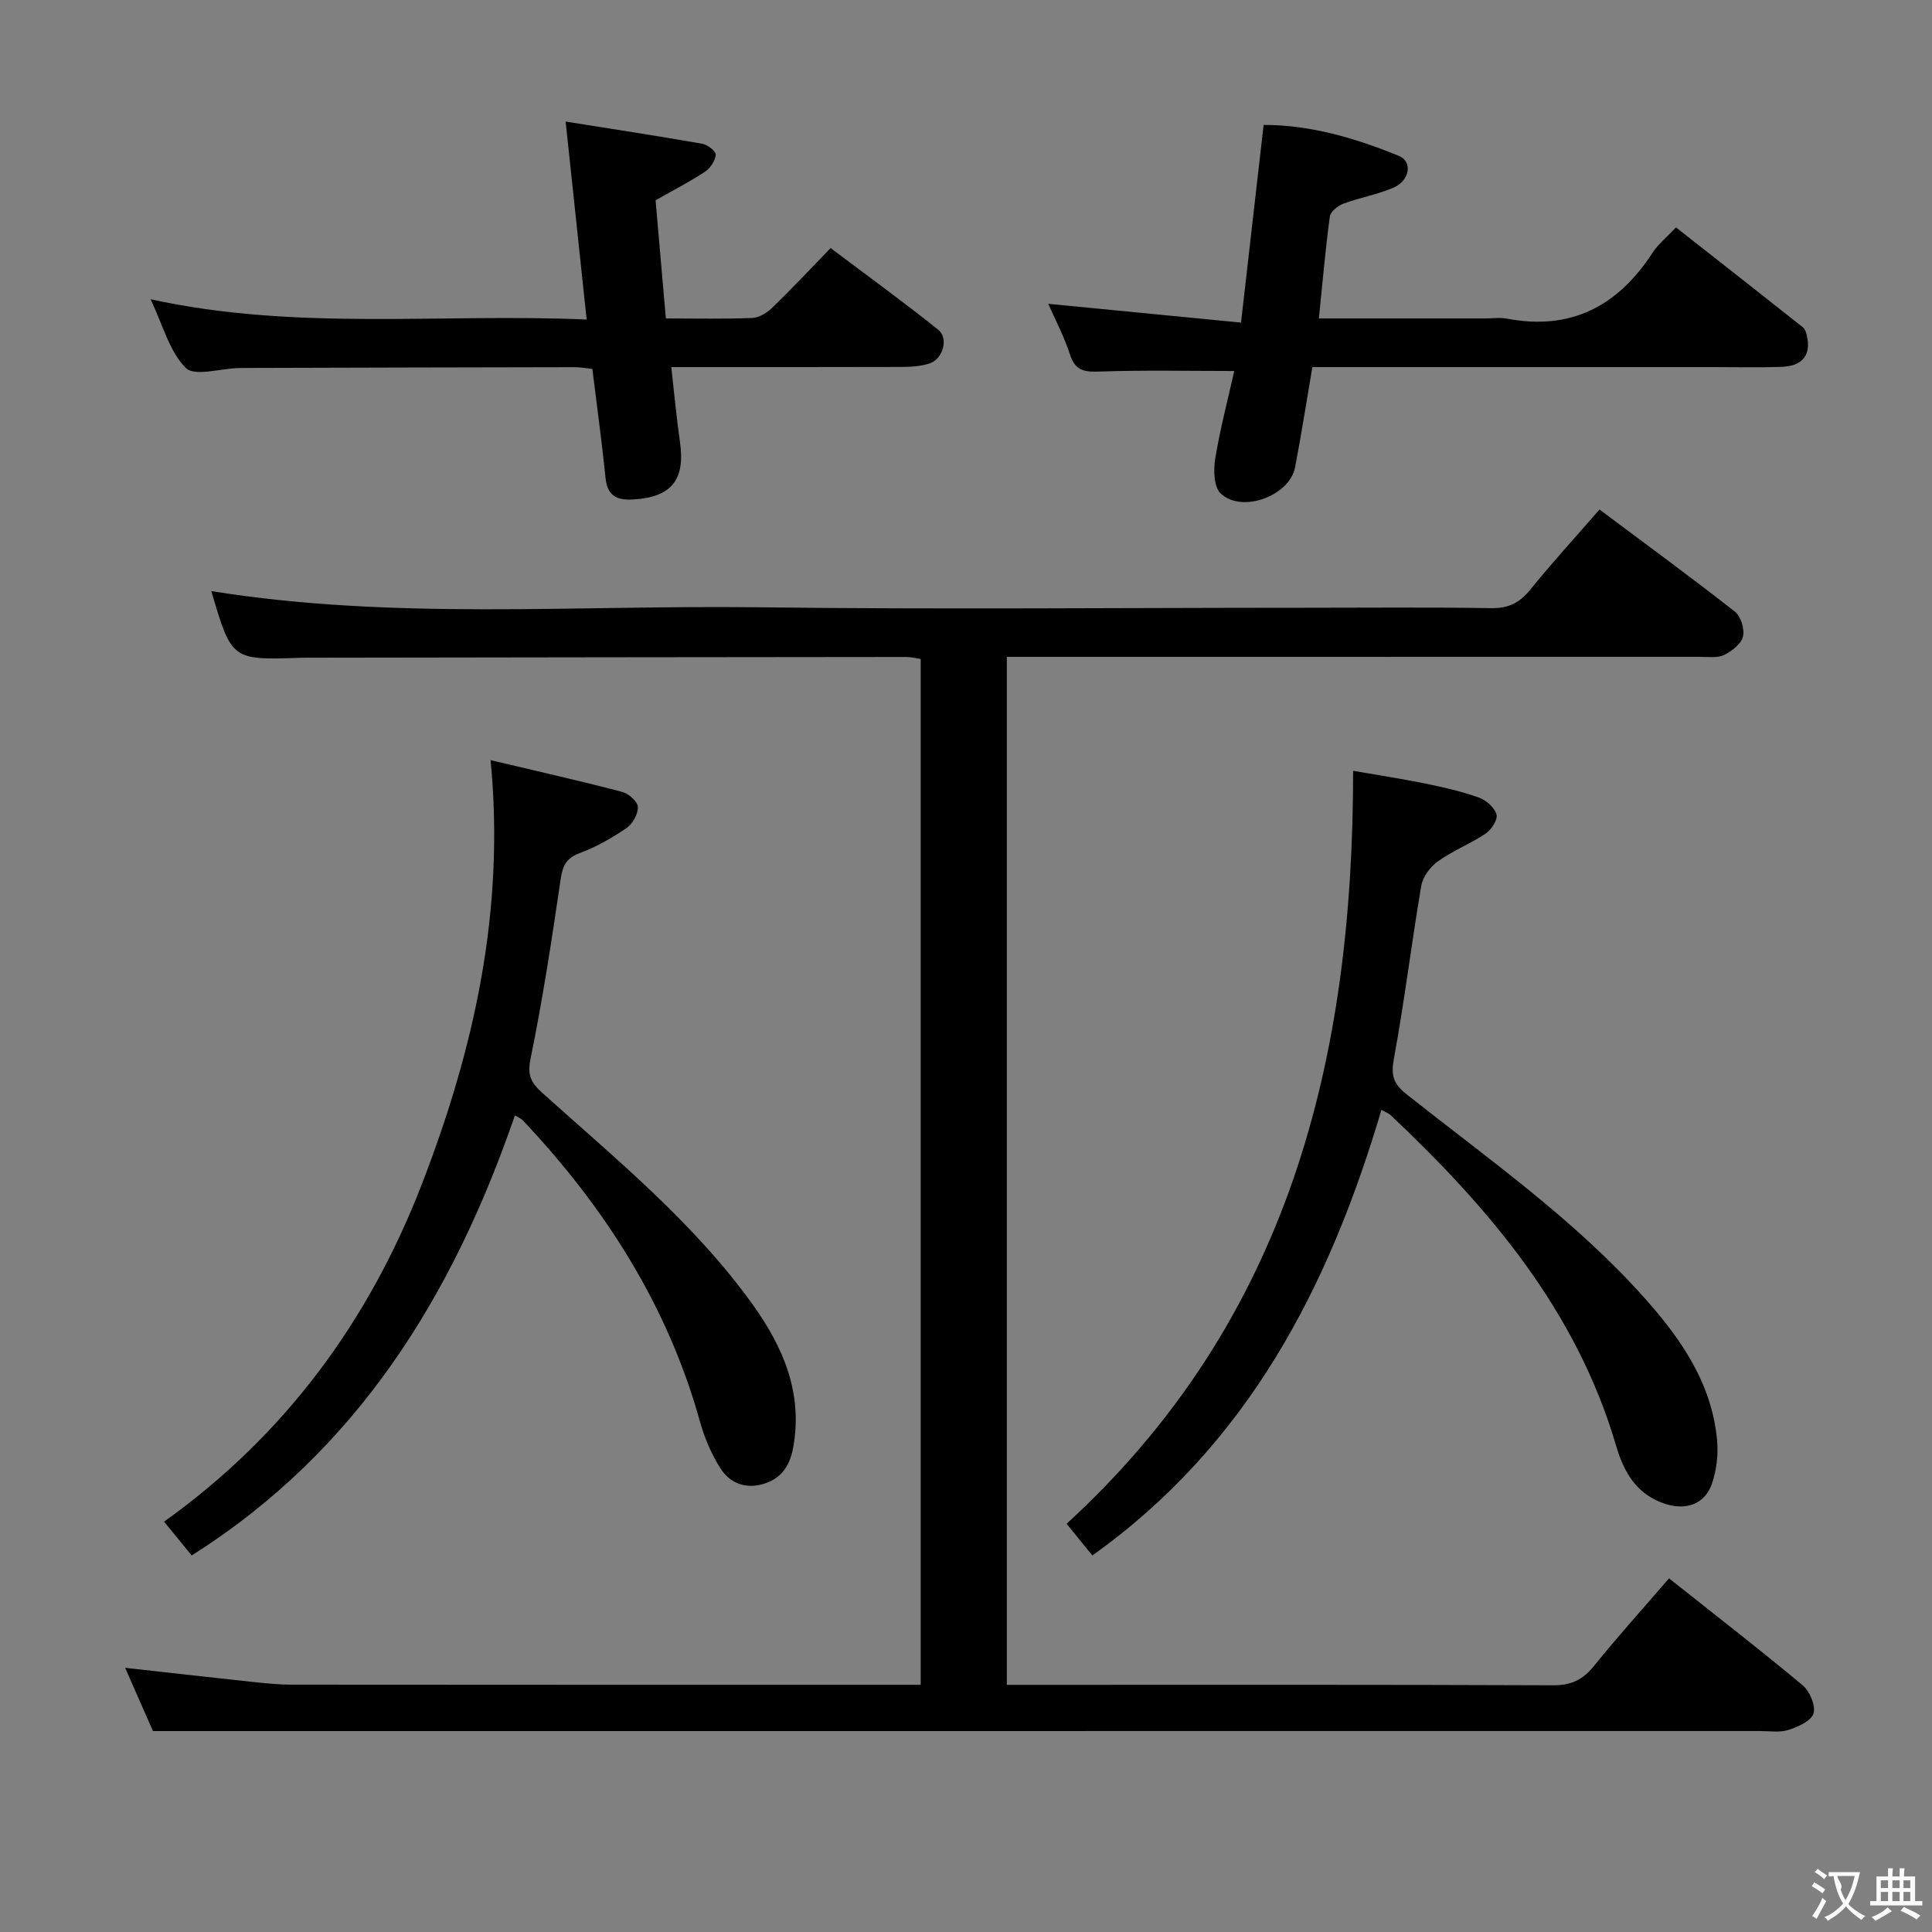 <svg enable-background="new 0 0 400 400" viewBox="0 0 400 400" xmlns="http://www.w3.org/2000/svg"><rect x="0" y="0" width="400" height="400" fill="#808080" stroke="none"/><g fill="#010000"><path d="m345.55 326.78c9.51 7.55 18.73 14.68 27.67 22.14 1.47 1.23 2.73 4.21 2.25 5.83-.47 1.55-3.21 2.78-5.18 3.41-1.82.59-3.96.23-5.96.23-99.65.01-199.3.01-298.94.01-10.95 0-21.89 0-33.72 0-1.48-3.36-3.58-8.16-5.76-13.1 8.93.99 17.45 1.97 25.98 2.88 2.81.3 5.63.61 8.44.61 42.16.04 84.32.03 126.48.03h3.81c0-70.89 0-141.46 0-212.39-.83-.12-1.92-.41-3.01-.41-40.99.03-81.98.09-122.97.15-.83 0-1.67-.01-2.5.02-14.18.47-14.18.47-18.39-13.81 37.57 6.04 75.37 2.88 113.06 3.35 37.65.47 75.32.1 112.98.1 13 0 26-.13 38.99.08 3.55.06 5.84-1.11 8.02-3.8 4.49-5.54 9.31-10.81 14.36-16.62 9.53 7.13 18.89 13.98 28.02 21.13 1.24.97 2.06 3.64 1.68 5.18-.37 1.53-2.31 3.02-3.92 3.81-1.37.67-3.25.38-4.9.38-45.84.01-91.66.01-137.49.01-1.96 0-3.91 0-6.1 0v212.83h5.61c35.83 0 71.65-.06 107.48.09 3.74.02 6.16-1.13 8.45-3.97 4.91-6.08 10.15-11.89 15.56-18.17z"/><path d="m220.83 315.48c45.99-42.15 59.32-95.95 59.32-155.89 4.49.78 9.77 1.59 15 2.65 3.74.76 7.49 1.62 11.07 2.9 1.49.53 3.22 2.07 3.61 3.49.3 1.06-1.05 3.15-2.23 3.95-3.15 2.11-6.78 3.53-9.86 5.72-1.59 1.13-3.16 3.21-3.48 5.07-2.03 11.92-3.48 23.94-5.67 35.83-.64 3.5-.11 5.2 2.69 7.41 16.93 13.41 34.69 25.86 49.18 42.1 7.63 8.55 14.05 17.82 15.06 29.69.24 2.87-.14 5.99-1.06 8.71-1.64 4.82-6.33 6.03-11.59 3.49-4.77-2.31-6.9-6.61-8.29-11.33-8.17-27.84-26.11-49.01-46.66-68.39-.44-.41-1.06-.62-1.91-1.1-10.86 36.72-27.66 69.32-59.85 92.26-1.73-2.15-3.5-4.32-5.33-6.56z"/><path d="m101.57 157.38c9.29 2.2 18.31 4.24 27.25 6.57 1.33.35 3.19 1.99 3.24 3.11.07 1.45-1.07 3.5-2.32 4.36-3 2.05-6.24 3.91-9.63 5.17-2.79 1.04-3.6 2.53-4.02 5.36-1.83 12.46-3.72 24.93-6.25 37.27-.71 3.46.15 4.99 2.45 7.06 15.33 13.78 31.39 26.88 43.53 43.79 6.33 8.81 10.5 18.43 8.37 29.77-.71 3.81-2.59 6.43-6.38 7.46-3.67 1-6.8-.34-8.69-3.35-1.81-2.89-3.23-6.16-4.15-9.46-6.69-24.14-19.71-44.51-36.74-62.55-.32-.34-.8-.51-1.62-1.01-12.86 37.28-32.56 69.41-66.93 91.11-1.86-2.28-3.52-4.32-5.71-7 25.03-17.87 42.44-41.57 53.39-69.92 10.75-27.83 17.24-56.45 14.21-87.74z"/><path d="m273.06 65.93h34.45c1.5 0 3.05-.24 4.49.04 13.3 2.54 23.01-2.65 30.17-13.68 1.16-1.78 2.91-3.17 4.82-5.21 8.9 6.99 17.62 13.82 26.3 20.7.45.36.66 1.12.8 1.74.92 3.99-.88 6.29-5.3 6.44-4.66.15-9.33.04-14 .04-25.83 0-51.66 0-77.49 0-1.81 0-3.63 0-5.59 0-1.22 7.13-2.27 13.97-3.58 20.76-1.15 5.93-11.06 9.58-15.42 5.39-1.41-1.36-1.49-4.85-1.11-7.19 1.01-6.16 2.61-12.22 3.94-18.15-9.7 0-18.65-.2-27.59.11-3.18.11-5.29.05-6.42-3.51-1.19-3.73-3.07-7.24-4.5-10.51 13.14 1.28 26.1 2.54 39.91 3.89 1.62-14.15 3.11-27.26 4.68-40.93 9.69-.01 18.99 2.74 28 6.41 2.88 1.17 2.28 5.11-1.09 6.57-3.33 1.44-6.99 2.06-10.4 3.33-1.14.42-2.66 1.64-2.8 2.66-.91 6.72-1.5 13.5-2.27 21.1z"/><path d="m138.98 76c.64 5.59 1.08 10.54 1.79 15.44 1.15 7.92-1.73 11.5-9.67 11.97-3.35.2-5.36-.71-5.73-4.46-.75-7.42-1.78-14.82-2.73-22.57-1.28-.13-2.56-.37-3.83-.36-22.48.03-44.96.1-67.44.16-.67 0-1.33 0-2 .02-3.75.1-9.1 1.8-10.91-.03-3.39-3.4-4.73-8.85-7.28-14.21 30.3 6.62 60.07 2.86 90.28 4.2-1.47-13.8-2.86-26.88-4.35-40.99 9.8 1.56 19.08 2.98 28.32 4.6 1.08.19 2.83 1.58 2.76 2.27-.12 1.25-1.12 2.78-2.21 3.5-3.17 2.09-6.56 3.83-10.25 5.93.69 7.94 1.39 16 2.13 24.46 6.3 0 12.11.14 17.9-.1 1.43-.06 3.08-1.1 4.17-2.16 3.95-3.82 7.7-7.83 12.04-12.31 7.61 5.73 15.09 11.15 22.29 16.92 2.18 1.75.98 6.02-1.76 6.95-1.83.62-3.91.73-5.87.74-15.62.05-31.25.03-47.65.03z"/></g><path d="m377.9 391.2c-.2.3-.4.5-.6.8-.7-.6-1.4-1-2.2-1.5.2-.3.4-.5.5-.8.6.4 1.4.8 2.3 1.5zm-1.8 6.1c-.2-.2-.5-.4-.9-.6.4-.6.8-1.2 1.2-1.9s.7-1.3.9-1.9c.3.3.5.5.8.7-.7 1.3-1.4 2.6-2 3.7zm2.2-9c-.3.3-.5.5-.6.8-.6-.6-1.3-1.1-2-1.5.3-.3.5-.5.6-.7.6.5 1.3.9 2 1.4zm.3.2v-.9h2 4.5c-.3 1.3-.6 2.5-1 3.6s-.9 2.1-1.4 3c.4.5 1 1 1.6 1.4s1.2.8 1.9 1.1c-.3.2-.5.4-.8.8-.4-.3-1-.7-1.6-1.2s-1.2-1.1-1.6-1.6c-.5.6-1.1 1.1-1.7 1.6s-1.4.9-2.1 1.4c-.1-.3-.3-.5-.7-.8.6-.2 1.2-.5 1.9-1s1.4-1.1 2-1.8c-.5-.8-.9-1.6-1.2-2.5s-.6-2-.8-3.2c-.4.1-.7.1-1 .1zm2.5 2.7c.3 1 .7 1.7 1 2.2.3-.5.6-1.1 1-2s.6-1.9.9-3h-3.2-.4c.1.9 1.3 1.8.7 2.8z" fill="#fbfafa"/><path d="m396.5 388.5v1.5 3.6h1.5v.9c-.4 0-1 0-1.7 0h-7.9c-.5 0-.9 0-1.2 0v-.9h1.3v-3.5c0-.7 0-1.2 0-1.6h2.4c0-.8 0-1.4 0-1.7h1c0 .3-.1.8-.1 1.7h1.5c0-.8 0-1.4 0-1.7h1c0 .3-.1.9-.1 1.7zm-8.2 9.2c-.2-.3-.5-.5-.8-.8.8-.3 1.4-.6 1.9-.9s1-.7 1.4-1.1c.3.3.6.5.9.8-1.6 1-2.8 1.6-3.4 2zm2.6-6.8v-1.6h-1.5v1.6zm0 2.7v-1.9h-1.5v1.9zm2.4-2.7v-1.6h-1.5v1.6zm0 2.7v-1.9h-1.5v1.9zm.2 2 .7-.8c.4.2.9.5 1.6.8s1.3.7 1.8 1c-.3.3-.5.5-.8.8-.4-.3-1.5-1-3.3-1.8zm2-4.7v-1.6h-1.4v1.6zm0 2.7v-1.9h-1.4v1.9z" fill="#fbfafa"/></svg>